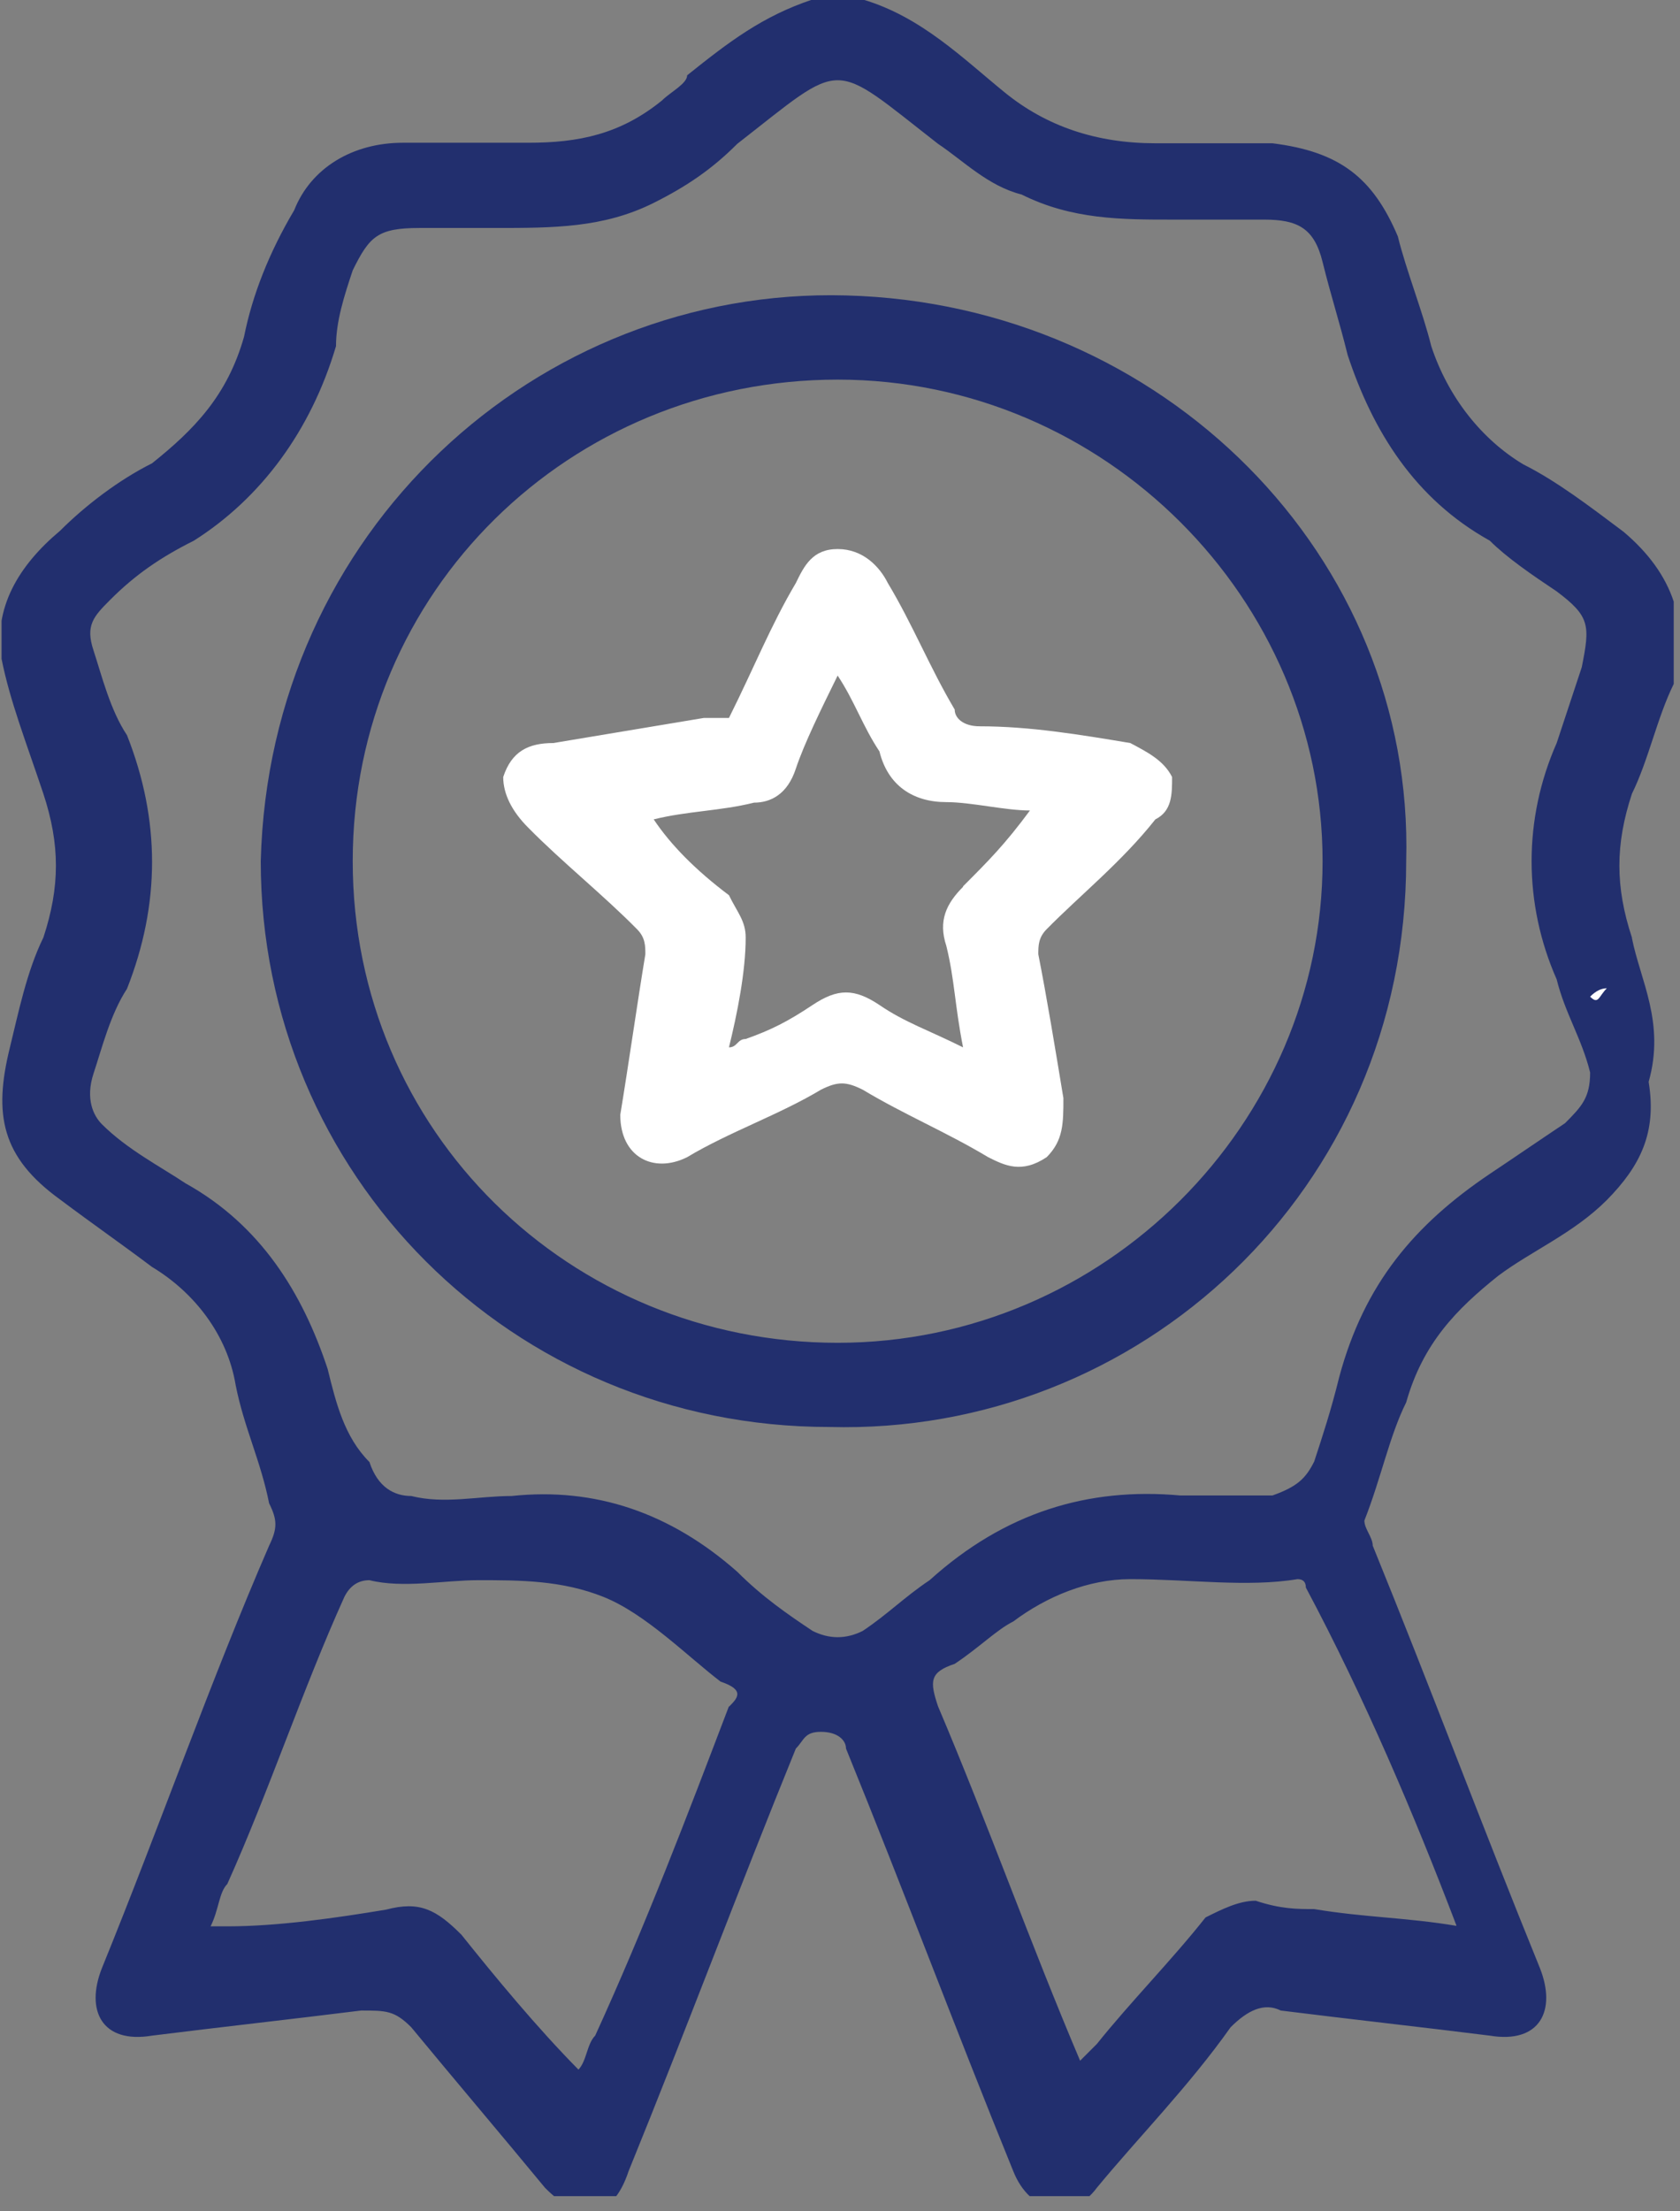<?xml version="1.0" encoding="UTF-8"?><svg id="Layer_1" xmlns="http://www.w3.org/2000/svg" xmlns:xlink="http://www.w3.org/1999/xlink" viewBox="0 0 32.15 42.29"><rect x="0" y="0" width="32.15" height="42.29" fill="#808080" stroke="none"/><defs><style>.cls-1{fill:#222f6e;}.cls-1,.cls-2,.cls-3{stroke-width:0px;}.cls-2{fill:none;}.cls-3{fill:#fff;}.cls-4{clip-path:url(#clippath);}</style><clipPath id="clippath"><rect class="cls-2" x=".03" width="32" height="42"/></clipPath></defs><g class="cls-4"><g id="Frame"><g id="Group"><path id="Vector" class="cls-1" d="M31.23,17.93c-.32-.97-.32-1.78,0-2.75.32-.65.48-1.45.8-2.1.32-1.13,0-2.1-.96-2.91-.64-.48-1.28-.97-1.92-1.29-.8-.48-1.44-1.29-1.76-2.26-.16-.65-.48-1.45-.64-2.1-.48-1.13-1.12-1.62-2.4-1.78h-2.24c-1.12,0-2.08-.32-2.88-.97-.8-.65-1.6-1.45-2.72-1.78h-.96c-.96.32-1.6.81-2.4,1.45,0,.16-.32.32-.48.48-.8.65-1.6.81-2.56.81h-2.4c-.96,0-1.76.48-2.08,1.29-.48.81-.8,1.62-.96,2.42-.32,1.13-.96,1.78-1.76,2.42-.64.32-1.28.81-1.76,1.29C.35,10.82-.13,11.63.03,12.6c.16.81.48,1.62.8,2.58.32.97.32,1.78,0,2.75-.32.65-.48,1.45-.64,2.1-.32,1.29-.16,2.1.96,2.91.64.48,1.12.81,1.76,1.29.8.48,1.44,1.29,1.6,2.26.16.81.48,1.45.64,2.26.16.32.16.48,0,.81-1.12,2.58-2.08,5.33-3.2,8.08-.32.81,0,1.45.96,1.29,1.28-.16,2.72-.32,4-.48.48,0,.64,0,.96.32.8.97,1.76,2.1,2.56,3.07.64.65,1.28.65,1.6-.32,1.12-2.75,2.08-5.33,3.2-8.08.16-.16.16-.32.48-.32s.48.16.48.32c1.12,2.75,2.08,5.33,3.2,8.08.32.81,1.12.97,1.6.32.8-.97,1.76-1.94,2.56-3.07.32-.32.64-.48.96-.32,1.28.16,2.72.32,4,.48.96.16,1.28-.48.96-1.29-1.12-2.75-2.08-5.33-3.2-8.08,0-.16-.16-.32-.16-.48.32-.81.48-1.62.8-2.26.32-1.13.96-1.78,1.76-2.42.64-.48,1.44-.81,2.08-1.45.64-.65.96-1.29.8-2.26.32-1.13-.16-1.94-.32-2.75ZM13.95,32.63c-.8,2.1-1.6,4.2-2.56,6.3-.16.16-.16.48-.32.65-.8-.81-1.6-1.78-2.24-2.58-.48-.48-.8-.65-1.44-.48-.96.16-2.08.32-3.04.32h-.32c.16-.32.16-.65.32-.81.8-1.78,1.44-3.72,2.24-5.49q.16-.32.48-.32c.64.16,1.44,0,2.08,0,.8,0,1.6,0,2.4.32.8.32,1.6,1.13,2.24,1.62.48.16.32.32.16.48ZM27.87,36.83c-.96-.16-1.76-.16-2.72-.32-.32,0-.64,0-1.12-.16-.32,0-.64.16-.96.32-.64.81-1.44,1.62-2.08,2.42q-.16.16-.32.32c-.96-2.26-1.76-4.52-2.72-6.78-.16-.48-.16-.65.32-.81.48-.32.8-.65,1.12-.81.64-.48,1.44-.81,2.24-.81,1.12,0,2.24.16,3.2,0q.16,0,.16.16c1.12,2.1,2.08,4.36,2.88,6.46ZM29.95,21.48c-.48.32-.96.65-1.44.97-1.44.97-2.4,2.1-2.88,3.88-.16.65-.32,1.13-.48,1.62-.16.32-.32.48-.8.65h-1.76c-1.76-.16-3.36.32-4.8,1.62-.48.32-.8.65-1.28.97-.32.16-.64.16-.96,0-.48-.32-.96-.65-1.44-1.13-1.28-1.13-2.72-1.62-4.32-1.45-.64,0-1.28.16-1.92,0-.32,0-.64-.16-.8-.65-.48-.48-.64-1.13-.8-1.78-.48-1.45-1.28-2.75-2.72-3.55-.48-.32-1.12-.65-1.6-1.13-.16-.16-.32-.48-.16-.97.16-.48.32-1.13.64-1.62.64-1.62.64-3.23,0-4.85-.32-.48-.48-1.13-.64-1.62-.16-.48,0-.65.32-.97.48-.48.96-.81,1.6-1.13,1.28-.81,2.24-2.1,2.72-3.72,0-.48.16-.97.32-1.45.32-.65.48-.81,1.28-.81h1.44c1.12,0,2.08,0,3.04-.48.64-.32,1.12-.65,1.6-1.13,2.08-1.62,1.76-1.62,3.84,0,.48.32.96.81,1.6.97.96.48,1.92.48,2.88.48h1.76c.64,0,.96.16,1.12.81.16.65.32,1.13.48,1.78.48,1.45,1.28,2.75,2.72,3.55.32.32.8.65,1.28.97.64.48.64.65.48,1.45-.16.48-.32.97-.48,1.45-.64,1.45-.64,3.07,0,4.52.16.65.48,1.13.64,1.78,0,.48-.16.65-.48.97Z"/><path id="Vector_2" class="cls-3" d="M30.43,19.06q.16-.16.32-.16c-.16.16-.16.32-.32.16Z"/><path id="Vector_3" class="cls-1" d="M16.19,5.65c-5.92-.16-11.04,4.52-11.2,10.82,0,5.98,4.8,10.82,10.88,10.82,5.92.16,11.04-4.52,11.04-10.82.16-5.82-4.64-10.66-10.72-10.82ZM16.03,25.68c-5.12,0-9.28-4.04-9.28-9.21s4.16-9.21,9.28-9.21,9.28,4.2,9.28,9.21-4.16,9.21-9.28,9.21Z"/><path id="Vector_4" class="cls-3" d="M22.43,14.86c-.16-.32-.48-.48-.8-.65-.96-.16-1.92-.32-2.88-.32-.32,0-.48-.16-.48-.32-.48-.81-.8-1.62-1.28-2.42-.16-.32-.48-.65-.96-.65s-.64.32-.8.65c-.48.81-.8,1.62-1.28,2.58h-.48c-.96.16-1.92.32-2.88.48-.48,0-.8.16-.96.65,0,.32.16.65.48.97.64.65,1.44,1.29,2.08,1.94.16.16.16.32.16.48-.16.97-.32,2.1-.48,3.07,0,.81.64,1.13,1.28.81.8-.48,1.76-.81,2.56-1.29.32-.16.48-.16.8,0,.8.48,1.6.81,2.4,1.29.32.16.64.32,1.12,0,.32-.32.32-.65.32-1.13-.16-.97-.32-1.94-.48-2.75,0-.16,0-.32.16-.48.64-.65,1.44-1.29,2.08-2.1.32-.16.32-.48.32-.81ZM18.43,16.96c-.32.32-.48.65-.32,1.13.16.65.16,1.13.32,1.94-.64-.32-1.12-.48-1.6-.81-.48-.32-.8-.32-1.28,0-.48.32-.8.48-1.28.65-.16,0-.16.16-.32.16.16-.65.32-1.45.32-2.1,0-.32-.16-.48-.32-.81-.64-.48-1.12-.97-1.44-1.45.64-.16,1.28-.16,1.92-.32.32,0,.64-.16.8-.65.16-.48.48-1.13.8-1.78.32.48.48.97.8,1.45.16.65.64.97,1.28.97.48,0,1.12.16,1.6.16-.48.65-.8.97-1.28,1.45Z"/></g></g></g></svg>